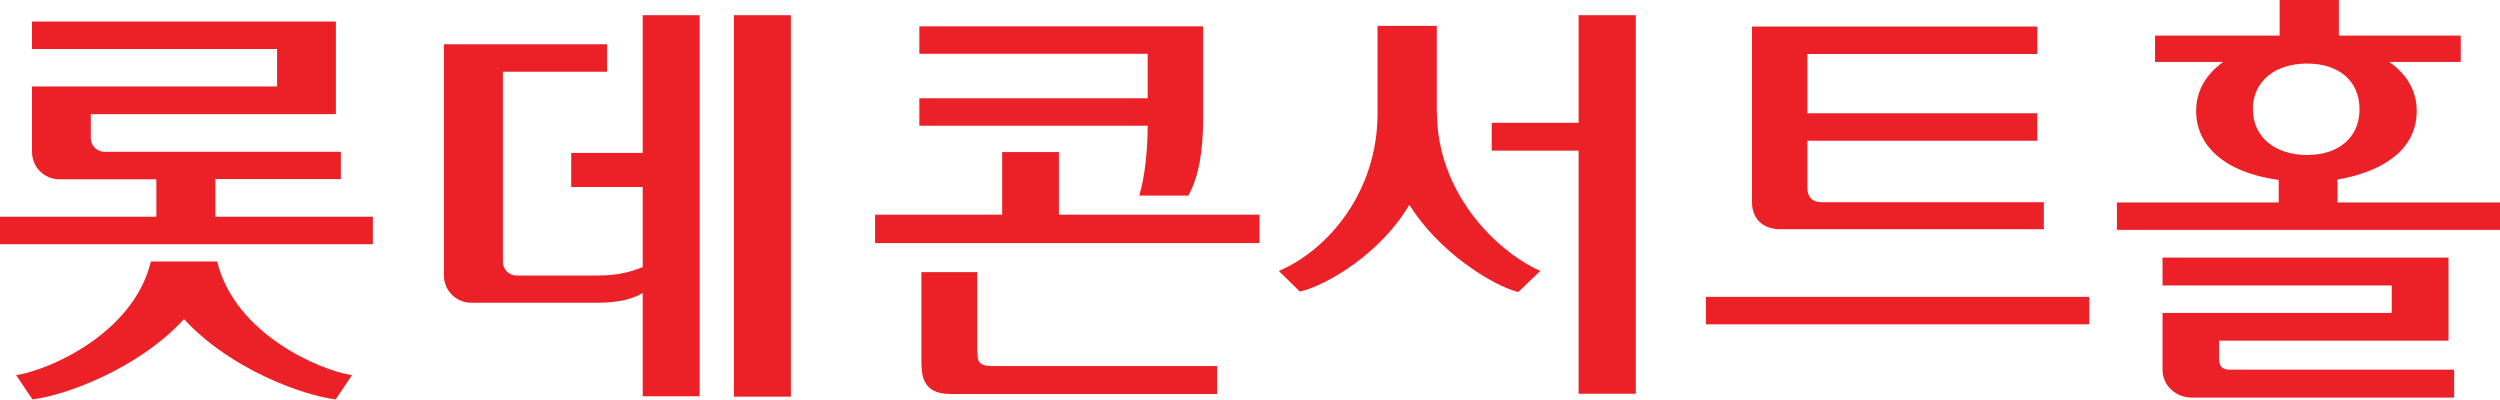 <?xml version="1.0" encoding="UTF-8"?>
<svg id="Layer_1" data-name="Layer 1" xmlns="http://www.w3.org/2000/svg" viewBox="0 0 110.16 17.61">
  <defs>
    <style>
      .cls-1 {
        fill: #ec2127;
        stroke-width: 0px;
      }
    </style>
  </defs>
  <path class="cls-1" d="m32.34.67v16.81h2.51V.67h-2.51Zm-4.02,6.07h-3.15v1.5h3.15v3.53c-.61.24-1.16.37-1.98.37h-3.58c-.33,0-.6-.27-.6-.6V3.16h4.59v-1.21h-7.19v10.19c0,.66.54,1.2,1.2,1.2h5.58c.85,0,1.53-.15,1.98-.43v4.55h2.51V.67h-2.51v6.07Z"/>
  <path class="cls-1" d="m9.49,9.54v-1.65h5.53v-1.2H4.61c-.33,0-.61-.27-.61-.6v-1.06h10.8V.95H1.41v1.21h10.8v1.65H1.41v2.88c0,.67.54,1.21,1.2,1.21h4.28v1.65H0v1.21h16.43v-1.21h-6.94Zm.07,1.98h-2.91c-.77,3.2-4.55,4.81-5.94,5.01l.72,1.07c1.42-.17,4.65-1.33,6.68-3.54,2.02,2.21,5.26,3.37,6.68,3.54l.72-1.07c-1.39-.2-5.17-1.81-5.94-5.01Z"/>
  <path class="cls-1" d="m55.5,10.71h-16.94v-1.25h5.6v-2.76h2.5v2.76h8.84v1.25ZM40.51,1.16h12.5v4.25c0,1.04-.15,2.35-.65,3.21h-2.16c.26-.88.37-2.03.37-3.08h-10.06v-1.21h10.06v-1.96h-10.06v-1.21Zm2.56,14.35c0,.32,0,.62.63.62h9.93v1.23h-11.76c-1.27,0-1.27-.89-1.27-1.53v-3.84h2.46v3.53Z"/>
  <path class="cls-1" d="m63.32,4.98c0,3.36,2.43,5.99,4.55,6.96l-.97.93c-1.16-.3-3.51-1.77-4.8-3.85-1.21,2.09-3.57,3.53-4.82,3.83l-.93-.91c2.18-.93,4.35-3.49,4.35-6.94V1.14h2.61v3.85Zm2.41.43h3.83V.67h2.52v16.68h-2.52V6.64h-3.83v-1.23Z"/>
  <path class="cls-1" d="m92.06,13.08v1.21h-16.89v-1.21h16.89Zm-2.29-11.91v1.21h-10.13v2.61h10.13v1.21h-10.13v2.09c0,.38.21.62.62.62h9.8v1.19h-11.63c-.78,0-1.23-.5-1.23-1.18V1.17h12.58Z"/>
  <path class="cls-1" d="m103,7.91v1.01h7.17v1.21h-16.89v-1.21h7.13v-.99c-2.45-.34-3.64-1.55-3.64-3.04,0-.92.47-1.64,1.19-2.16h-3v-1.16h5.49V0h2.61v1.57h5.37v1.16h-3.15c.75.52,1.21,1.25,1.21,2.16,0,1.89-1.81,2.74-3.49,3.02Zm-6.42,9.61c-.69,0-1.29-.52-1.29-1.23v-2.5h10.1v-1.21h-10.1v-1.23h12.6v3.66h-10.11v.78c0,.37.15.5.49.5h9.87v1.23h-11.55Zm5.08-10.69c1.38,0,2.31-.76,2.31-2.02s-.93-2.01-2.31-2.01-2.39.76-2.39,2.01,1.01,2.02,2.39,2.02Z"/>
</svg>